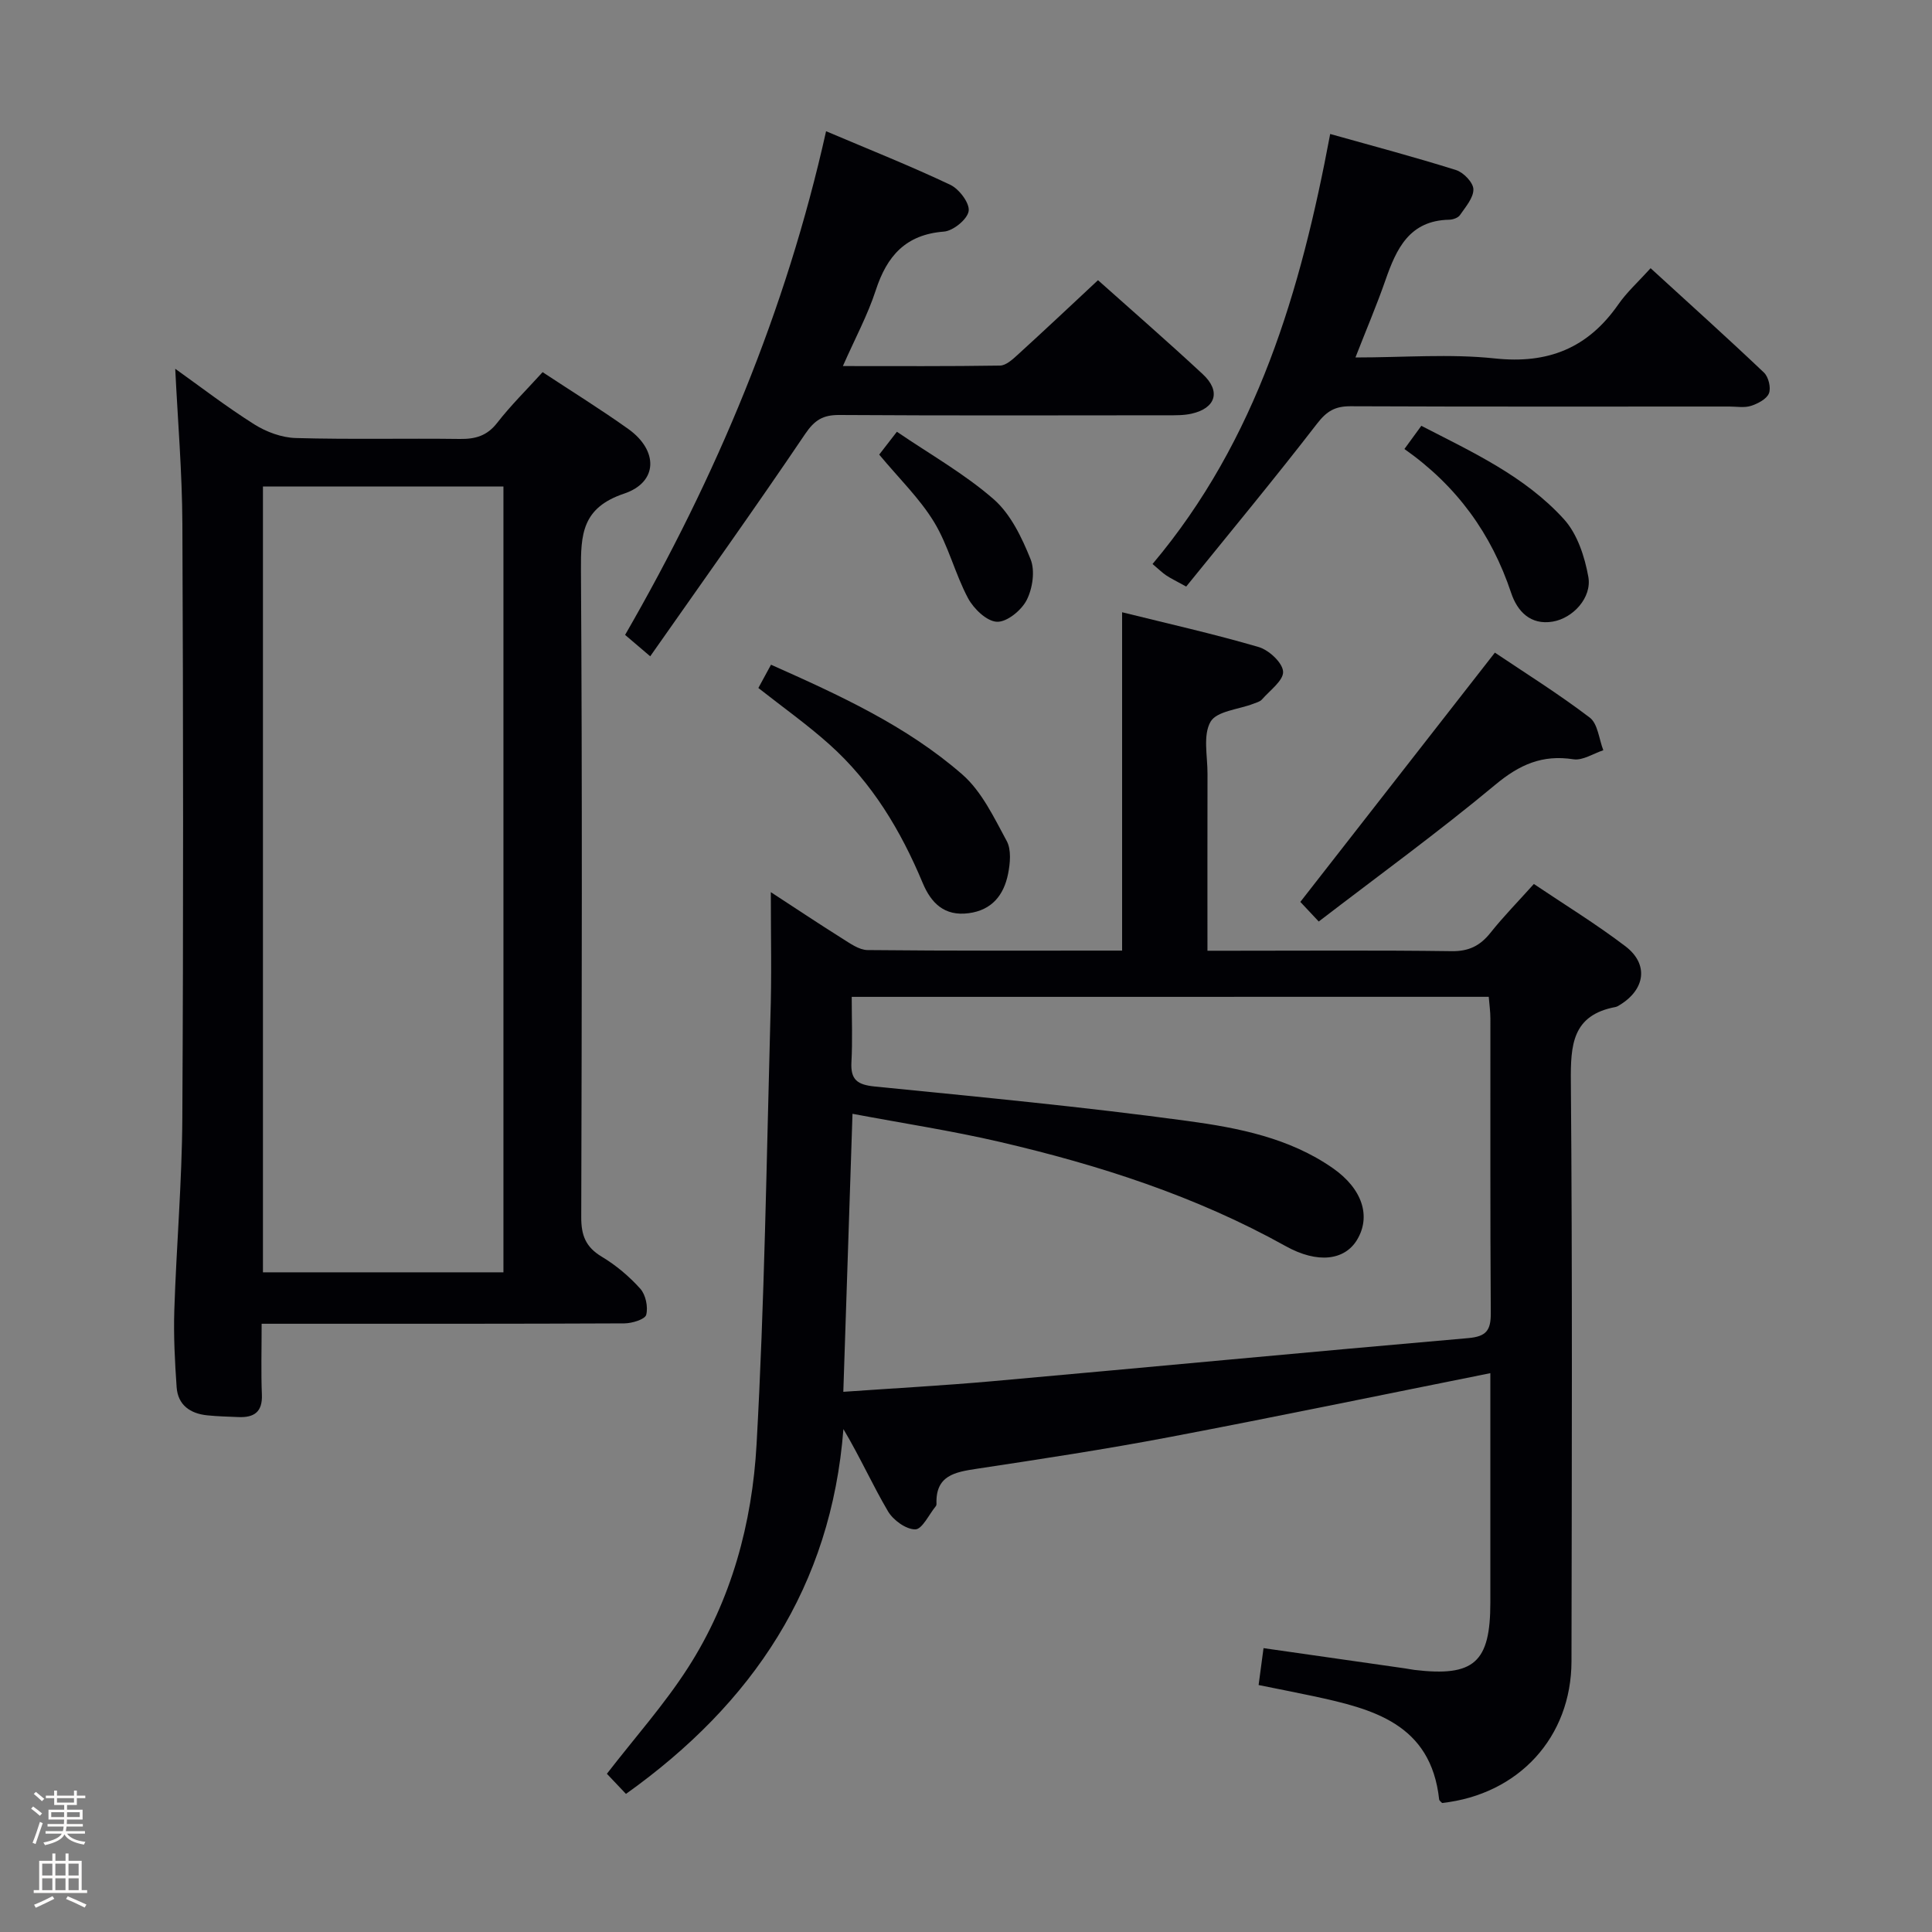 <svg enable-background="new 0 0 400 400" viewBox="0 0 400 400" xmlns="http://www.w3.org/2000/svg"><rect x="0" y="0" width="400" height="400" fill="#808080" stroke="none"/><path d="m6.44 374.46.42-.45c.65.47 1.27.95 1.85 1.44l-.45.49c-.65-.56-1.25-1.06-1.82-1.48m.93 7.33-.63-.26c.55-1.36 1.05-2.8 1.52-4.33.19.1.38.19.59.27-.46 1.29-.95 2.73-1.48 4.32m-.38-10.38.44-.42c.43.34 1.01.82 1.74 1.44l-.49.49c-.53-.51-1.09-1.01-1.69-1.51m2.5.35h1.72v-1.04h.59v1.04h3.52v-1.04h.59v1.04h1.75v.53h-1.75v1.42h-2.03v.97h3.22v2.03h-3.24c0 .35-.01.66-.03.93h3.32v.53h-3.37c-.03.27-.08.58-.15.94h3.96v.53h-3.71c.67.92 1.93 1.48 3.79 1.68-.13.24-.23.44-.29.59-2.13-.38-3.48-1.08-4.04-2.12-.43.97-1.77 1.72-4.03 2.23-.09-.19-.2-.37-.33-.55 2.1-.42 3.37-1.03 3.81-1.83h-3.36v-.53h3.58c.08-.29.13-.61.16-.94h-3.33v-.53h3.39c.02-.27.04-.58.04-.93h-3.23v-2.03h3.25v-.97h-2.07v-1.42h-1.73zm1.12 3.44v1h2.65c.01-.3.02-.44.01-.4v-.25-.35zm1.19-2h3.52v-.91h-3.52zm4.71 2h-2.63v.59c0 .15-.01.28-.01.4h2.64z" fill="#fcfbfa"/><path d="m13.56 383.74h.63v1.52h2.72v6.07h1.13v.6h-11.06v-.6h1.13v-6.07h2.73v-1.52h.63v1.52h2.1v-1.52zm-2.69 8.83.38.56c-1.24.63-2.53 1.25-3.85 1.85-.1-.21-.21-.42-.34-.63 1.36-.55 2.63-1.15 3.81-1.78m-2.13-4.27h2.1v-2.45h-2.1zm0 3.04h2.1v-2.46h-2.1zm2.72-3.04h2.1v-2.45h-2.1zm0 3.04h2.1v-2.46h-2.1zm6.07 3.6c-1.41-.71-2.7-1.3-3.86-1.78l.35-.56c1.45.62 2.75 1.19 3.88 1.72zm-1.25-9.09h-2.1v2.45h2.1zm-2.09 5.49h2.1v-2.46h-2.1z" fill="#fcfbfa"/><g fill="#010105"><path d="m159.59 184.71c5.04 3.28 9.84 6.49 14.73 9.56 1.65 1.03 3.52 2.41 5.3 2.43 17.47.18 34.94.11 52.7.11 0-23.39 0-46.41 0-70.05 9.47 2.35 18.96 4.48 28.27 7.2 2.12.62 4.94 3.23 5.06 5.08.12 1.83-2.73 3.89-4.37 5.77-.4.46-1.15.65-1.77.89-3.07 1.19-7.6 1.51-8.88 3.73-1.6 2.78-.62 7.09-.63 10.74-.03 11.98-.01 23.96-.01 36.67h5.08c15.16 0 30.32-.12 45.48.09 3.56.05 5.89-1.12 8.03-3.8 2.68-3.37 5.72-6.46 8.99-10.11 6.42 4.32 12.92 8.3 18.96 12.9 4.85 3.69 4.11 8.92-1.16 12.14-.28.17-.58.37-.9.43-8.96 1.68-9.31 7.86-9.24 15.48.33 39.98.19 79.97.13 119.95-.02 15.77-10.94 27.61-26.79 29.37-.21-.24-.58-.47-.61-.74-1.71-15.7-13.76-18.75-26.14-21.4-3.56-.76-7.14-1.45-11.24-2.28.34-2.53.66-4.91 1.02-7.64 10.01 1.43 19.65 2.81 29.29 4.19.66.09 1.31.24 1.97.32 12.32 1.46 15.7-1.54 15.7-13.93 0-13.99 0-27.99 0-41.98 0-1.76 0-3.51 0-5.53-22.68 4.54-44.56 9.08-66.52 13.25-13.2 2.51-26.5 4.53-39.79 6.54-4.55.69-8.58 1.38-8.36 7.29.01.16-.05.35-.15.47-1.41 1.71-2.81 4.78-4.24 4.79-1.92.02-4.57-1.91-5.65-3.74-3.18-5.39-5.74-11.15-9.23-17.02-2.53 32.56-18.73 56.78-45.02 75.53-1.34-1.42-2.77-2.92-3.95-4.17 5.8-7.5 11.91-14.35 16.8-21.97 8.99-14 13.28-29.92 14.19-46.25 1.64-29.38 2.06-58.83 2.86-88.25.29-8.47.09-16.94.09-26.06zm16.75 21.68c0 4.64.18 9.09-.06 13.52-.2 3.67 1.25 4.68 4.83 5.04 21.63 2.16 43.29 4.21 64.82 7.14 10.43 1.42 21.02 3.49 30.01 9.76 6.16 4.29 7.96 10.02 5 14.88-2.56 4.2-8.13 4.96-14.77 1.26-18.6-10.36-38.62-16.79-59.21-21.58-9.94-2.31-20.06-3.85-30.46-5.81-.64 19.52-1.26 38.19-1.9 57.56 10.57-.74 20.64-1.29 30.69-2.18 32.9-2.94 65.79-6.08 98.7-8.94 3.76-.33 4.68-1.63 4.66-5.18-.14-20.32-.06-40.64-.08-60.96 0-1.45-.21-2.9-.34-4.52-43.95.01-87.53.01-131.89.01z"/><path d="m54.17 274.07c0 5.39-.14 10.04.05 14.67.15 3.59-1.61 4.78-4.83 4.65-2.16-.09-4.33-.14-6.48-.36-3.52-.36-6.08-2.12-6.34-5.83-.37-5.3-.65-10.63-.48-15.93.43-13.29 1.59-26.56 1.66-39.85.23-40.98.19-81.95.01-122.93-.05-10.74-.96-21.48-1.48-32.14 5.05 3.6 10.54 7.83 16.37 11.51 2.49 1.57 5.68 2.75 8.59 2.83 11.32.32 22.65.04 33.98.19 3.23.04 5.63-.65 7.72-3.34 2.84-3.65 6.16-6.91 9.4-10.49 6.1 4.02 12.04 7.7 17.72 11.75 6.24 4.44 6.23 11.02-.85 13.4-8.71 2.93-8.98 8.42-8.93 15.91.28 44.64.18 89.28.06 133.92-.01 3.74.93 6.16 4.22 8.14 2.96 1.77 5.71 4.09 8.01 6.65 1.12 1.25 1.64 3.78 1.22 5.4-.25.94-2.92 1.76-4.5 1.77-22.99.11-45.97.08-68.96.08-1.82 0-3.63 0-6.16 0zm.27-10.65h49.79c0-54.42 0-108.44 0-162.69-16.75 0-33.14 0-49.79 0z"/><path d="m227.33 58.01c6.88 6.15 14.41 12.69 21.71 19.48 3.78 3.52 2.68 7.03-2.35 8.16-1.6.36-3.3.33-4.96.33-22.66.02-45.32.08-67.98-.06-3.36-.02-5.1 1.04-7.06 3.94-10.39 15.39-21.2 30.51-32.07 46.02-2.29-1.95-3.51-2.99-5.2-4.43 18.85-32.68 33.32-67.09 41.61-104.28 9 3.82 17.49 7.19 25.73 11.1 1.83.87 4.04 3.8 3.79 5.43-.26 1.7-3.2 4.1-5.12 4.25-7.93.61-11.8 5.05-14.11 12.14-1.67 5.13-4.28 9.96-6.81 15.7 11.38 0 21.96.07 32.54-.1 1.22-.02 2.58-1.26 3.62-2.21 5.5-5.01 10.94-10.13 16.66-15.47z"/><path d="m341.74 55.53c8.34 7.63 16.01 14.52 23.47 21.61.94.89 1.49 3.15 1.03 4.3-.48 1.19-2.3 2.13-3.72 2.59-1.36.44-2.97.14-4.47.14-26.16 0-52.32.05-78.47-.06-3.17-.01-4.9 1.02-6.88 3.58-8.81 11.41-18.02 22.52-27.11 33.75-2.21-1.22-3.23-1.7-4.15-2.32-.8-.54-1.5-1.23-2.82-2.35 21.67-25.73 30.71-56.63 36.78-89.03 8.87 2.49 17.52 4.78 26.06 7.47 1.54.48 3.56 2.58 3.59 3.97.04 1.77-1.62 3.66-2.77 5.34-.39.58-1.46.95-2.23.97-8.25.16-10.94 6-13.21 12.52-1.79 5.14-3.93 10.15-6.21 16 10.08 0 19.56-.79 28.86.2 11.03 1.18 19.24-2.14 25.52-11.12 1.78-2.58 4.17-4.73 6.73-7.56z"/><path d="m309.5 135.12c6.06 4.08 13.08 8.46 19.64 13.45 1.68 1.28 1.91 4.45 2.81 6.76-2.07.68-4.27 2.17-6.2 1.87-6.43-1-11.16 1.1-16.15 5.26-11.82 9.84-24.29 18.9-36.57 28.33-2.04-2.18-3.27-3.48-3.81-4.06 13.48-17.26 26.69-34.19 40.28-51.61z"/><path d="m157.01 142.44c.9-1.65 1.68-3.08 2.62-4.82 14.13 6.3 28.05 12.64 39.62 22.74 4.02 3.52 6.55 8.91 9.18 13.76.98 1.81.72 4.61.28 6.81-.88 4.37-3.33 7.51-8.17 8.14-5.03.66-7.77-2.11-9.51-6.27-4.53-10.84-10.47-20.76-19.28-28.65-4.56-4.09-9.58-7.65-14.74-11.71z"/><path d="m290.77 92.96c1.29-1.77 2.27-3.11 3.5-4.8 10.51 5.42 21.43 10.41 29.53 19.34 2.77 3.05 4.3 7.75 5.05 11.94.76 4.28-3.17 8.56-7.39 9.26-4.61.77-7.33-2.16-8.59-5.94-4.08-12.22-11.19-22.12-22.1-29.8z"/><path d="m182.03 94.12c1.04-1.34 2.13-2.76 3.66-4.73 6.87 4.68 14 8.7 20.04 13.97 3.52 3.08 5.84 7.94 7.64 12.42.96 2.39.42 6.06-.81 8.46-1.08 2.12-4.09 4.58-6.15 4.49-2.11-.08-4.82-2.69-5.99-4.88-2.7-5.07-4.07-10.9-7.04-15.78-2.98-4.89-7.24-9-11.35-13.95z"/></g></svg>